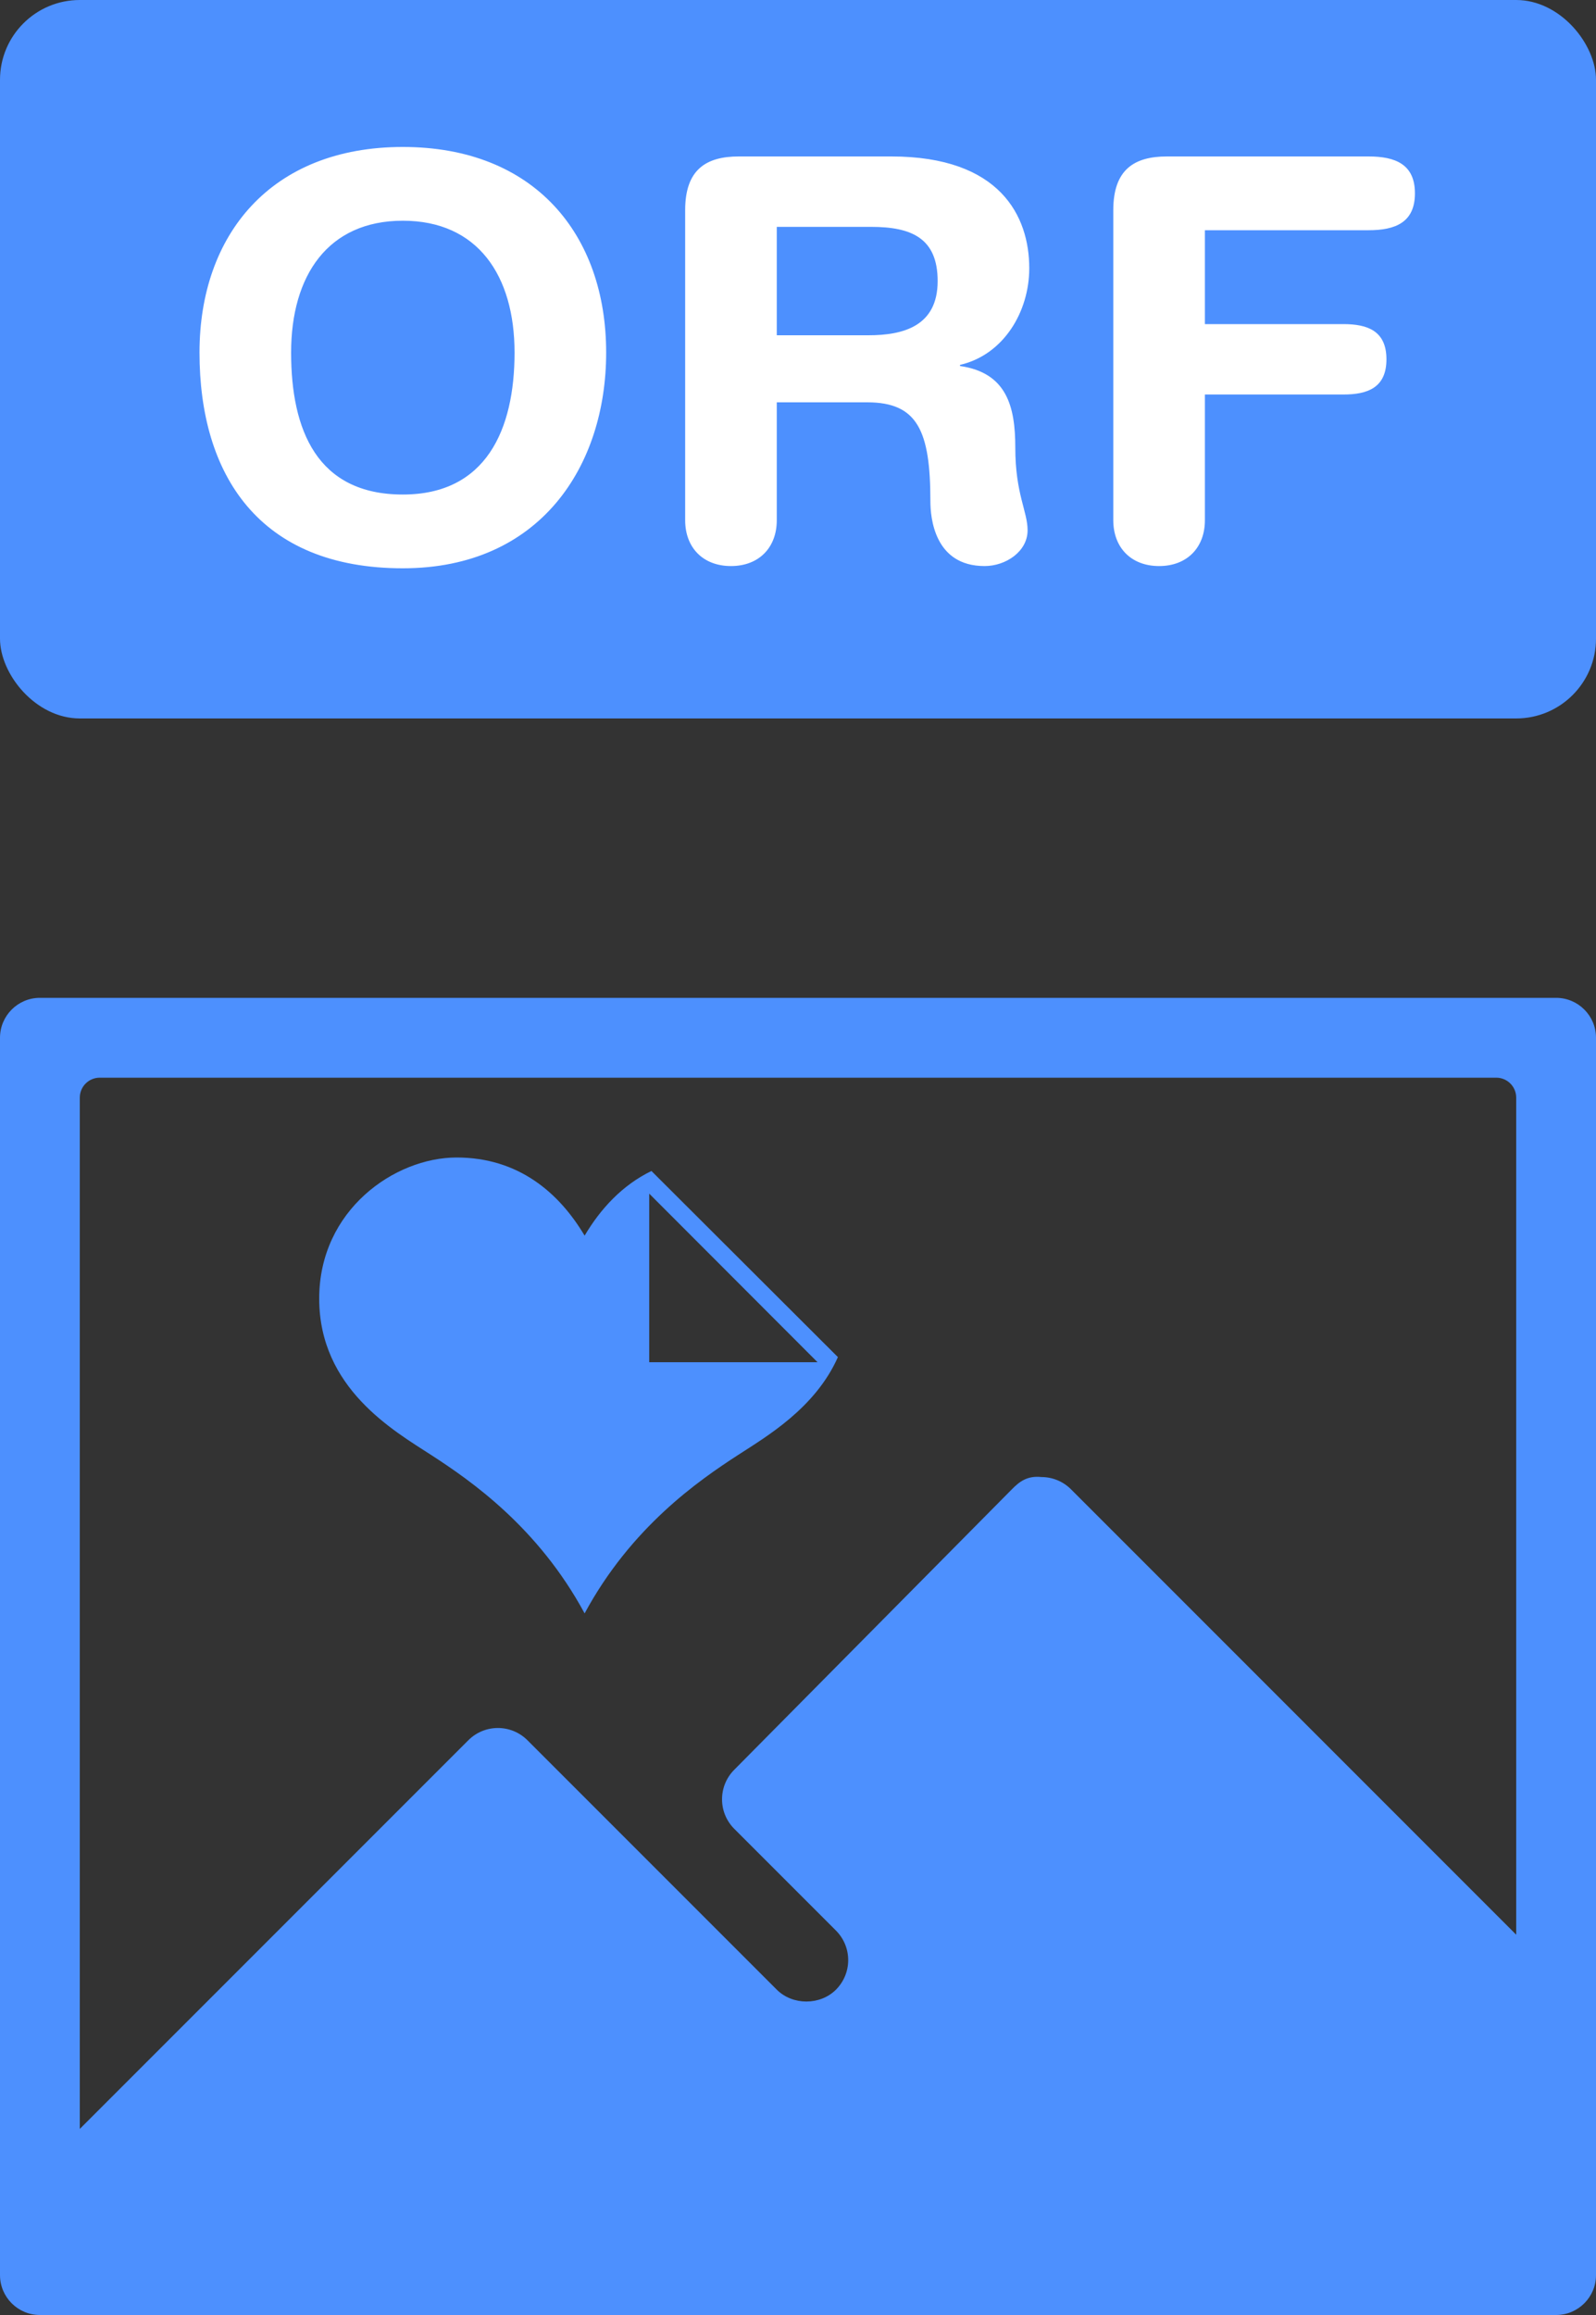 <svg xmlns="http://www.w3.org/2000/svg" width="40" height="58" viewBox="0 0 40 58">
  <rect x="0" y="0" width="40" height="58" fill="#333333" stroke="none"/>
  <g fill="none" fill-rule="evenodd">
    <rect width="40" height="18" fill="#4D90FE" rx="2"/>
    <path fill="#FFF" d="M5,8.834 C5,5.88 6.792,3.682 10.096,3.682 C13.4,3.682 15.192,5.88 15.192,8.834 C15.192,11.676 13.54,14.238 10.096,14.238 C6.484,14.238 5,11.886 5,8.834 Z M7.296,8.834 C7.296,10.766 7.94,12.39 10.096,12.39 C12.182,12.39 12.896,10.766 12.896,8.834 C12.896,6.902 11.972,5.53 10.096,5.53 C8.22,5.53 7.296,6.902 7.296,8.834 Z M17.172,13.034 L17.172,5.264 C17.172,4.242 17.704,3.92 18.516,3.92 L22.338,3.92 C25.068,3.92 25.796,5.418 25.796,6.72 C25.796,7.812 25.152,8.89 24.06,9.142 L24.06,9.17 C25.236,9.338 25.446,10.192 25.446,11.214 C25.446,12.376 25.754,12.81 25.754,13.286 C25.754,13.818 25.208,14.182 24.676,14.182 C23.416,14.182 23.318,12.964 23.318,12.558 C23.318,10.794 22.996,10.08 21.736,10.08 L19.468,10.08 L19.468,13.034 C19.468,13.72 19.02,14.182 18.32,14.182 C17.62,14.182 17.172,13.72 17.172,13.034 Z M19.468,5.684 L19.468,8.4 L21.764,8.4 C22.632,8.4 23.5,8.176 23.5,7.042 C23.5,5.964 22.842,5.684 21.834,5.684 L19.468,5.684 Z M27.902,13.034 L27.902,5.264 C27.902,4.242 28.434,3.92 29.246,3.92 L34.3,3.92 C34.972,3.92 35.462,4.116 35.462,4.844 C35.462,5.572 34.972,5.768 34.3,5.768 L30.198,5.768 L30.198,8.12 L33.67,8.12 C34.272,8.12 34.748,8.288 34.748,9.002 C34.748,9.716 34.272,9.884 33.67,9.884 L30.198,9.884 L30.198,13.034 C30.198,13.72 29.75,14.182 29.05,14.182 C28.35,14.182 27.902,13.72 27.902,13.034 Z"/>
    <path fill="#4D90FE" fill-rule="nonzero" d="M1,25 L39,25 C39.552,25 40,25.448 40,26 L40,57 C40,57.552 39.552,58 39,58 L1,58 C0.448,58 6.76353751e-17,57.552 0,57 L0,26 C-6.76353751e-17,25.448 0.448,25 1,25 Z M2.5,56 L37.5,56 C37.776,56 38,55.776 38,55.5 L38,27.5 C38,27.224 37.776,27 37.5,27 L2.5,27 C2.224,27 2,27.224 2,27.5 L2,55.5 C2,55.776 2.224,56 2.5,56 Z"/>
    <path fill="#4D90FE" d="M16.271,34.129 L16.271,29.905 L20.49,34.129 L16.271,34.129 Z M16.327,29.338 C15.598,29.691 15.051,30.284 14.652,30.958 C14.01,29.877 12.989,29 11.443,29 C9.896,29 8,30.314 8,32.535 C8,34.783 9.873,35.848 10.801,36.45 C11.793,37.092 13.485,38.26 14.652,40.422 C15.819,38.26 17.511,37.092 18.503,36.45 C19.2,35.997 20.431,35.283 21,34.001 L16.327,29.338 Z"/>
    <path fill="#4D90FE" fill-rule="nonzero" d="M39.723,50.195 L39.723,57.332 L2,57.332 L2,53.338 L11.738,43.6 C12.147,43.191 12.81,43.191 13.219,43.6 L19.469,49.85 C19.866,50.245 20.554,50.245 20.951,49.85 C21.148,49.651 21.258,49.388 21.258,49.109 C21.258,48.829 21.148,48.566 20.951,48.368 L18.404,45.821 C17.995,45.413 17.994,44.752 18.399,44.343 L25.356,37.317 C25.552,37.117 25.748,36.968 26.101,37.006 C26.379,37.006 26.645,37.116 26.842,37.313 L39.723,50.195 Z"/>
  </g>
</svg>
